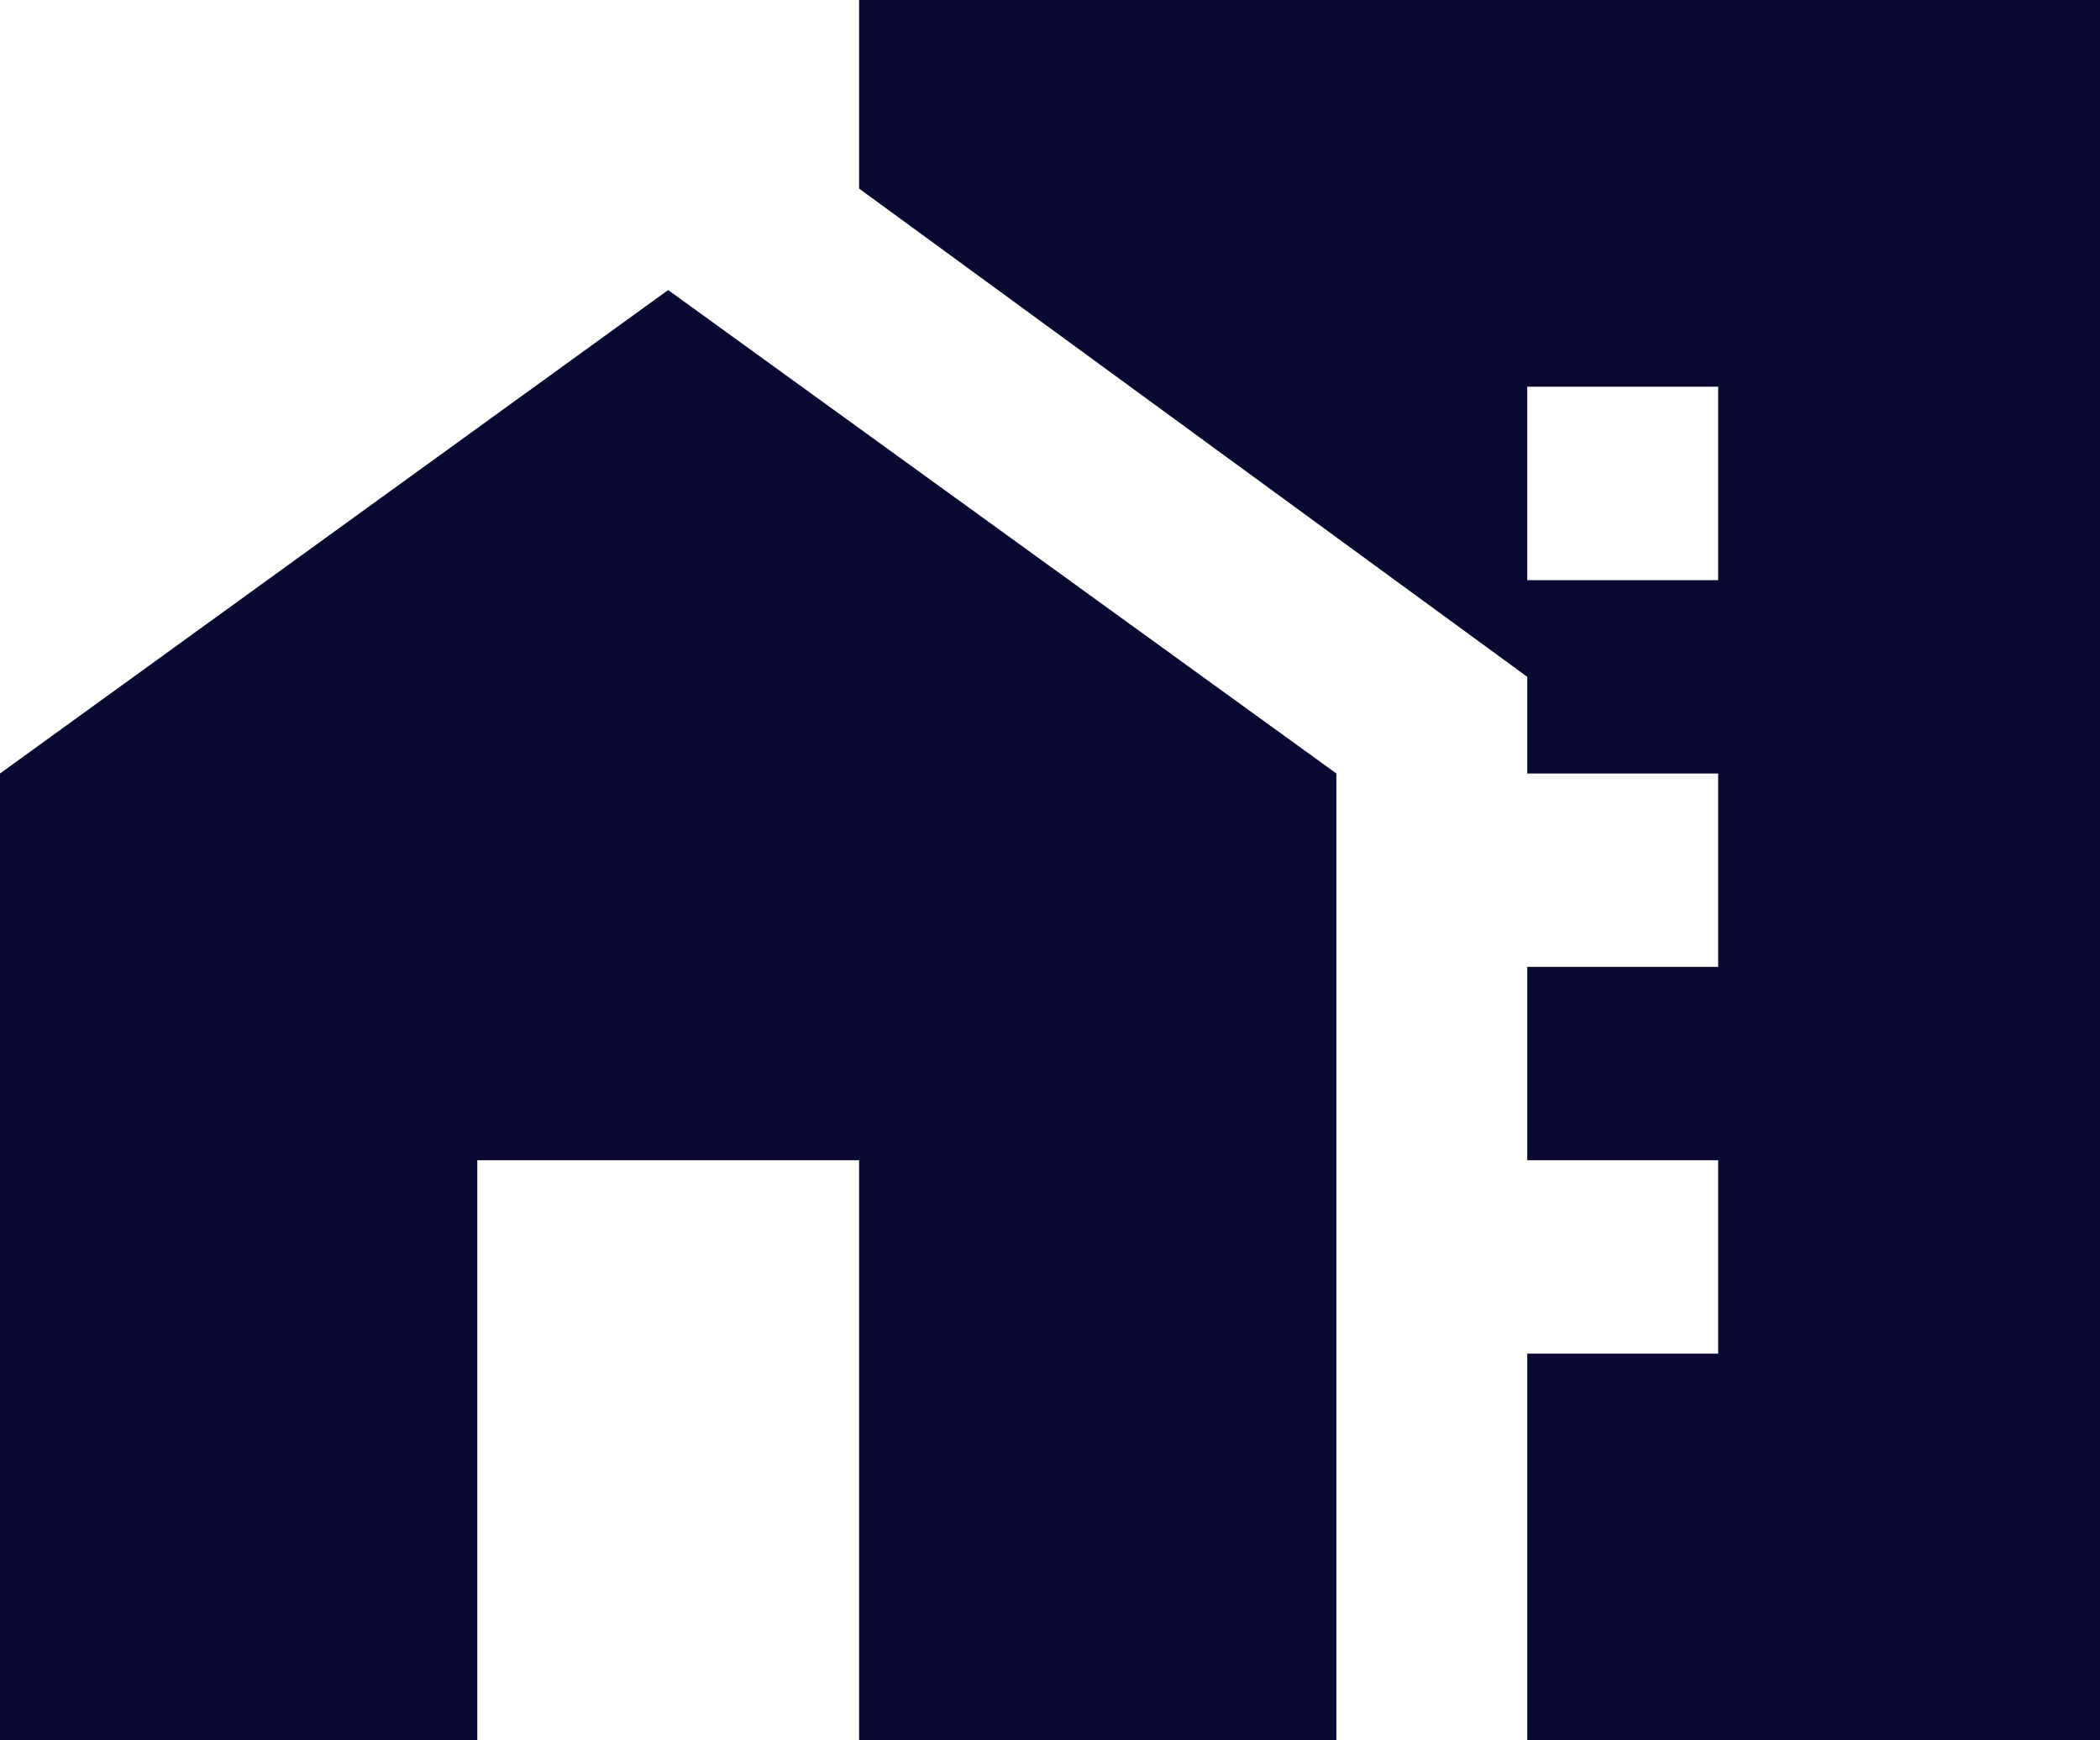 <svg width="35" height="29" viewBox="0 0 35 29" fill="none" xmlns="http://www.w3.org/2000/svg">
<path d="M25.454 9.667H28.636V6.444H25.454V9.667ZM25.454 16.111H28.636V12.889H25.454V16.111ZM25.454 22.556H28.636V19.333H25.454V22.556ZM0 29V12.889L11.136 4.833L22.273 12.889V29H14.318V19.333H7.955V29H0ZM25.454 29V11.278L14.318 3.142V0H35V29H25.454Z" fill="#0B0932"/>
</svg>
